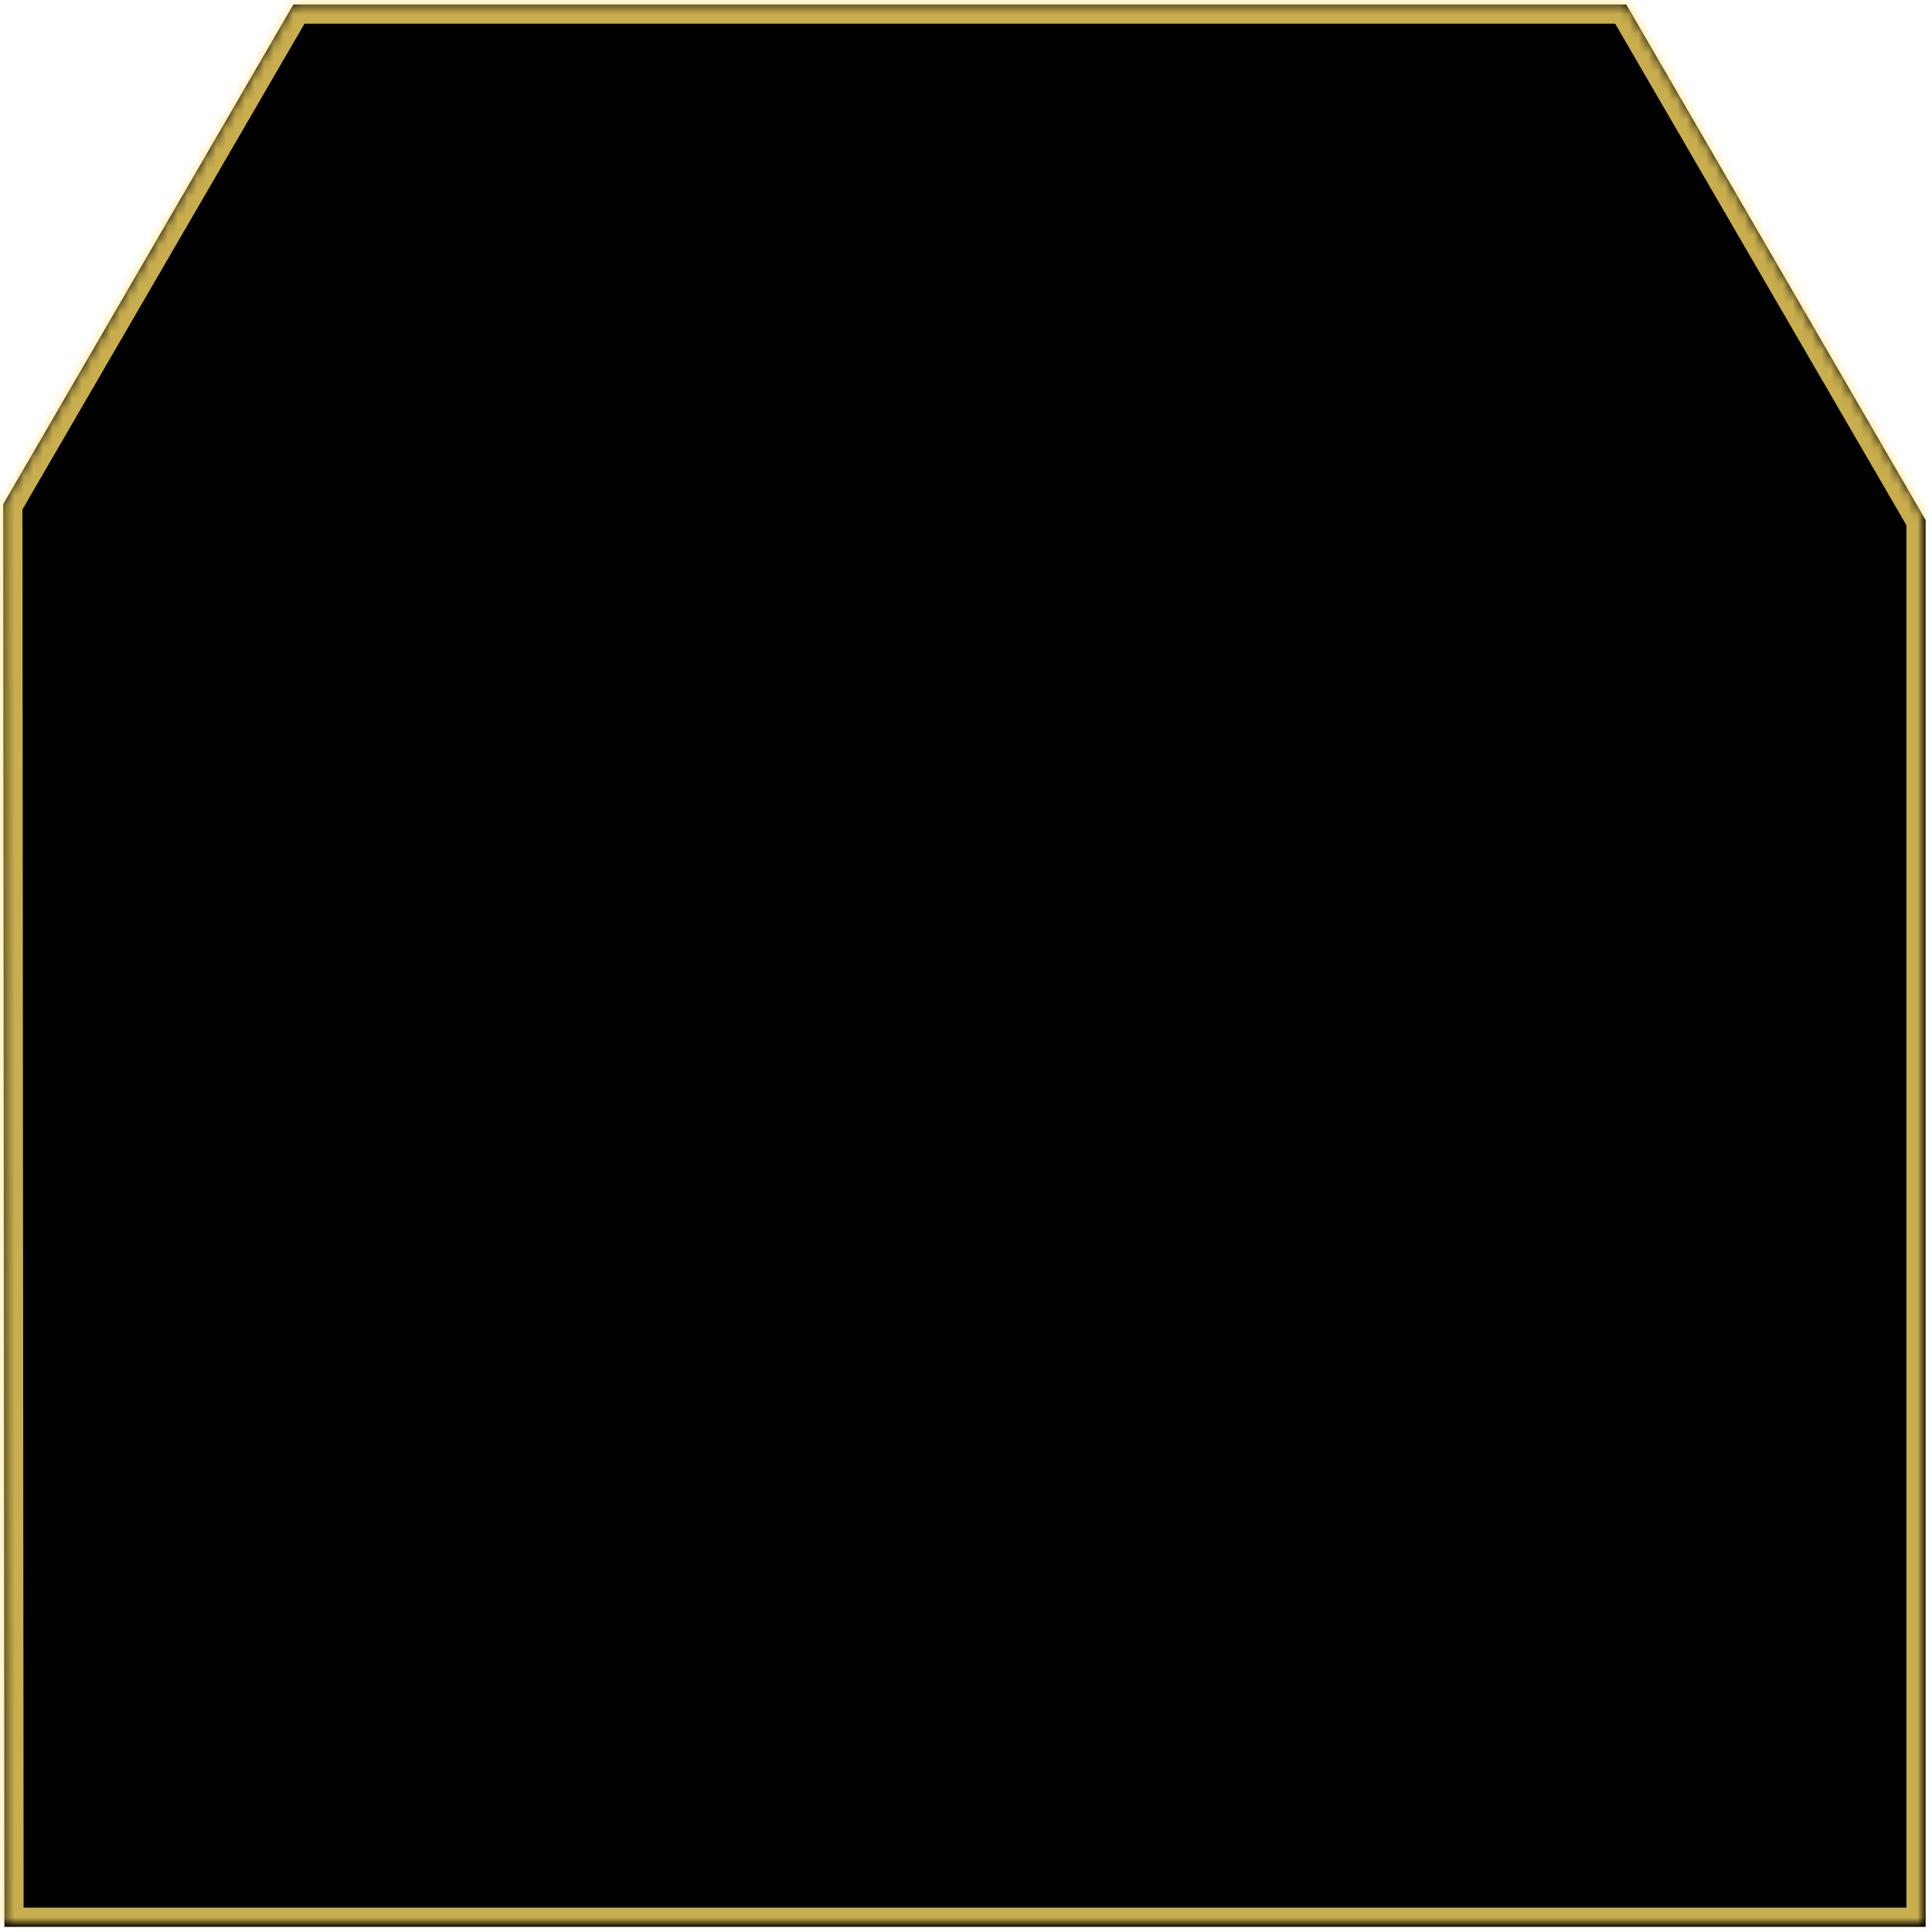 <svg width="201" height="201" viewBox="0 0 201 201" xmlns="http://www.w3.org/2000/svg" xmlns:xlink="http://www.w3.org/1999/xlink"><title>DiagBorderHover</title><defs><path id="a" d="M.336 52.457L30.527.465H169.19l31.146 53.636v146.364H.46z"/><filter x="-50%" y="-50%" width="200%" height="200%" filterUnits="objectBoundingBox" id="b"><feMorphology radius="10" in="SourceAlpha" result="shadowSpreadInner1"/><feGaussianBlur stdDeviation="50" in="shadowSpreadInner1" result="shadowBlurInner1"/><feOffset in="shadowBlurInner1" result="shadowOffsetInner1"/><feComposite in="shadowOffsetInner1" in2="SourceAlpha" operator="arithmetic" k2="-1" k3="1" result="shadowInnerInner1"/><feColorMatrix values="0 0 0 0 0.047 0 0 0 0 0.047 0 0 0 0 0.047 0 0 0 0.765 0" in="shadowInnerInner1"/></filter><mask id="c" x="0" y="0" width="200" height="200" fill="#fff"><use xlink:href="#a"/></mask></defs><g fill="none" fill-rule="evenodd"><use fill-opacity=".495" fill="#FFC400" xlink:href="#a"/><use fill="#000" filter="url(#b)" xlink:href="#a"/><use stroke-opacity=".782" stroke="#FFDE64" mask="url(#c)" stroke-width="4" stroke-linecap="square" xlink:href="#a"/></g></svg>